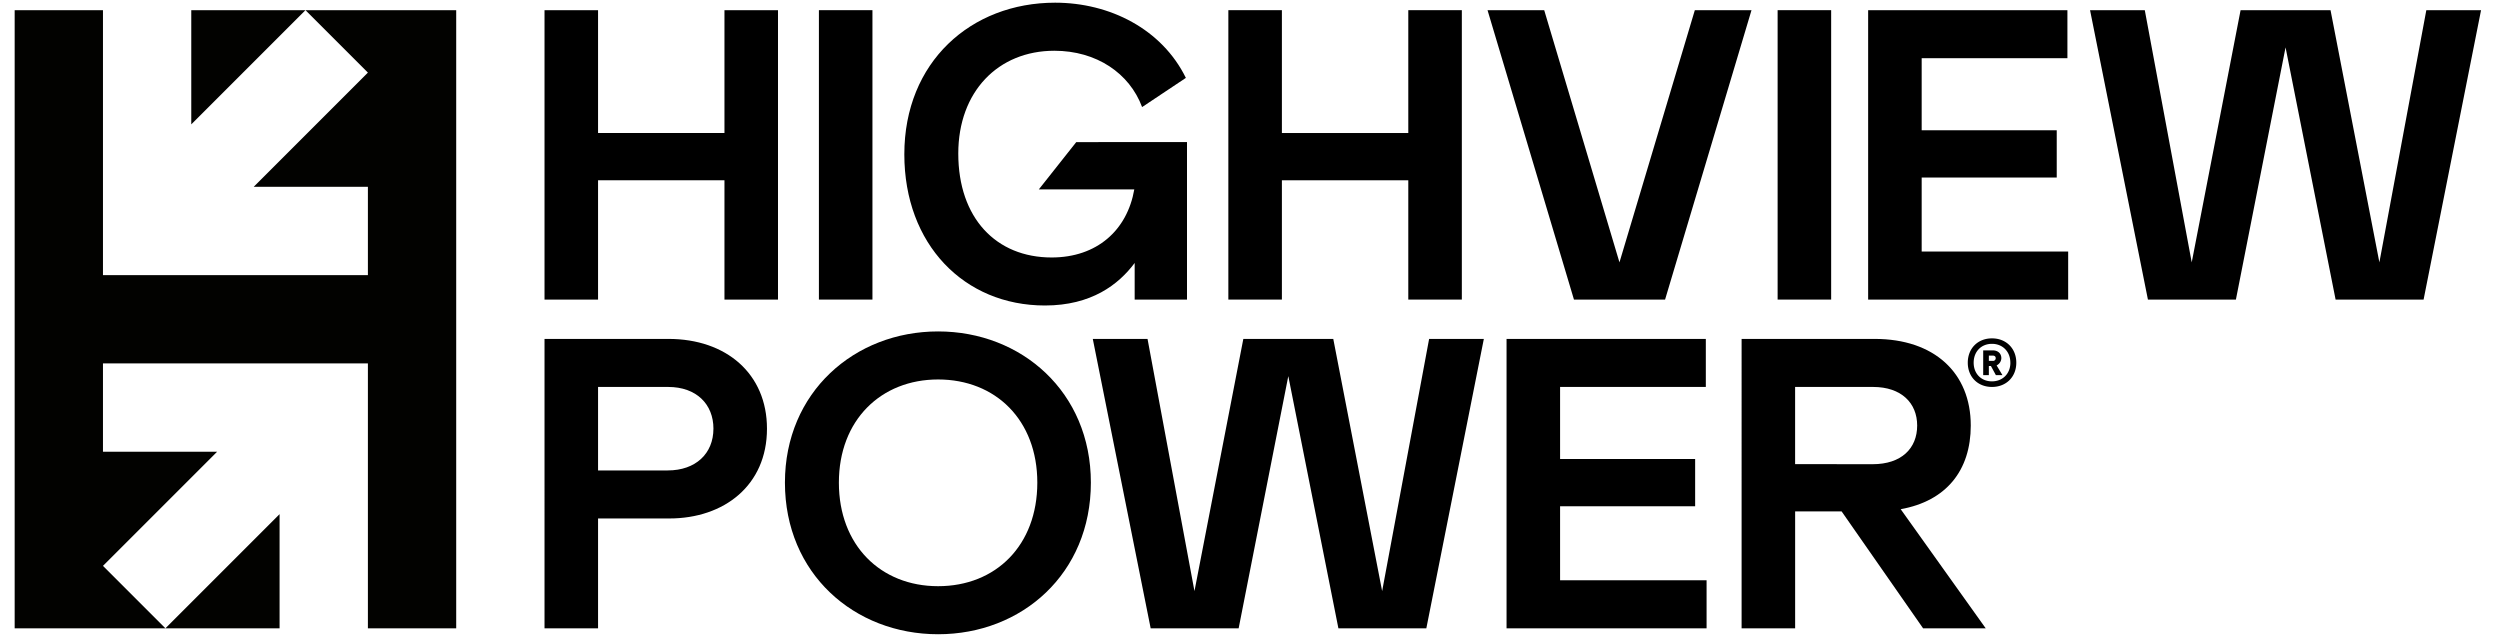 <svg id="Layer_1" data-name="Layer 1" xmlns="http://www.w3.org/2000/svg" viewBox="0 0 1681.11 431.85"><defs><style>.cls-1{fill:#020200;}</style></defs><polygon class="cls-1" points="188 422.51 188 345.74 111.23 422.51 188 422.51"/><polygon class="cls-1" points="128.62 6.84 128.62 83.62 205.4 6.84 247.39 48.83 170.61 125.61 247.39 125.61 247.39 184.99 69.24 184.99 69.24 6.84 9.86 6.84 9.86 422.51 111.23 422.51 69.24 380.52 146.01 303.75 69.24 303.75 69.24 244.37 247.39 244.37 247.39 422.51 306.77 422.51 306.77 6.84 128.62 6.84"/><path d="M1355.85,243.89c0,9.56-6.79,16.31-16.36,16.31s-16.27-6.75-16.27-16.31,6.71-16.36,16.27-16.36S1355.85,234.33,1355.85,243.89Zm-4,0c0-7.44-5.15-12.68-12.38-12.68s-12.29,5.24-12.29,12.68,5.11,12.55,12.29,12.55S1351.87,251.29,1351.87,243.93Zm-9.26,1.78,3.94,6.58h-4.42l-3.33-6.15h-1.39v6.15h-3.8V235.62h6.49c3.42,0,5.71,2.08,5.71,5.28A5.56,5.56,0,0,1,1342.61,245.71Zm-5.2-3H1340a1.77,1.77,0,0,0,2-1.78c0-1.08-.65-1.77-2-1.77h-2.6Z"/><path d="M523.16,6.84V201.45h-36V121.23h-85v80.22h-36V6.84h36V89.45h85V6.84Z"/><path d="M586.67,6.84V201.45h-36V6.84Z"/><path d="M798.19,95.54V201.45H763V176.83c-10.85,14.56-29.12,28.6-60.36,28.6-54.28,0-94.53-41.05-94.53-101.68,0-62,44.75-101.94,101.41-101.94,36.8,0,71.76,17.74,87.91,50.57L768,72c-8.48-22.77-30.72-37.87-59-37.87-37.86,0-64.61,27.54-64.61,69.11,0,43.42,25.42,69.9,62.76,69.9,30.45,0,50.83-18.27,55.6-45.8H698.57l25.15-31.78Z"/><path d="M983,6.84V201.45H947V121.23H862v80.22H826V6.84h36V89.45h85V6.84Z"/><path d="M1058.4,201.45,1000.28,6.84h38.11L1089,176.43,1139.68,6.84h38.11l-58.12,194.61Z"/><path d="M1231.35,6.84V201.45h-36V6.84Z"/><path d="M1390.73,169.15v32.3H1256.22V6.84h134v32.3h-98V87.6h90.82v31.77h-90.82v49.78Z"/><path d="M515.75,288.27c0,38.13-28.86,60.37-65.67,60.37H402.16v73.87h-36V227.9h83.4C488.21,227.9,515.75,251.2,515.75,288.27Zm-36,0c0-16.41-11.39-28.07-30.45-28.07H402.16v56.14H449C467.82,316.34,479.74,305,479.74,288.27Z"/><path d="M733.55,324.55c0,61.16-46.33,101.94-102.73,101.94s-103-40.78-103-101.94c0-60.9,46.87-101.68,103-101.68S733.55,263.65,733.55,324.55Zm-169.45,0c0,42.1,28.06,69.63,66.72,69.63,38.92,0,66.72-27.53,66.72-69.63s-28.06-69.38-66.72-69.38C592.43,255.17,564.1,282.45,564.1,324.55Z"/><path d="M1147.58,390.21v32.3H1013.07V227.9h134v32.3h-98v48.46h90.82v31.77h-90.82v49.78Z"/><path d="M1405.44,6.84h36.81l31.56,169.59L1506.67,6.84h60.48L1600,176.43,1631.57,6.84h36.8l-38.64,194.61h-59.17L1536.91,31.86l-33.39,169.59h-59.16Z"/><path d="M734.84,227.9h36.81l31.56,169.59L836.07,227.9h60.48l32.86,169.59L961,227.9h36.8L959.13,422.51H900L866.31,252.92,832.92,422.51H773.76Z"/><path d="M1278.11,342.4c30.64-5.49,47.12-26.08,47.12-56.25,0-35.48-24.63-58.25-64.61-58.25h-89.49V422.51h36V343.87h31.24l54.81,78.64h42.1Zm-71-30.3V260.2h52.42c19.07,0,29.66,10.86,29.66,25.95,0,15.36-10.59,26-29.92,26Z"/></svg>